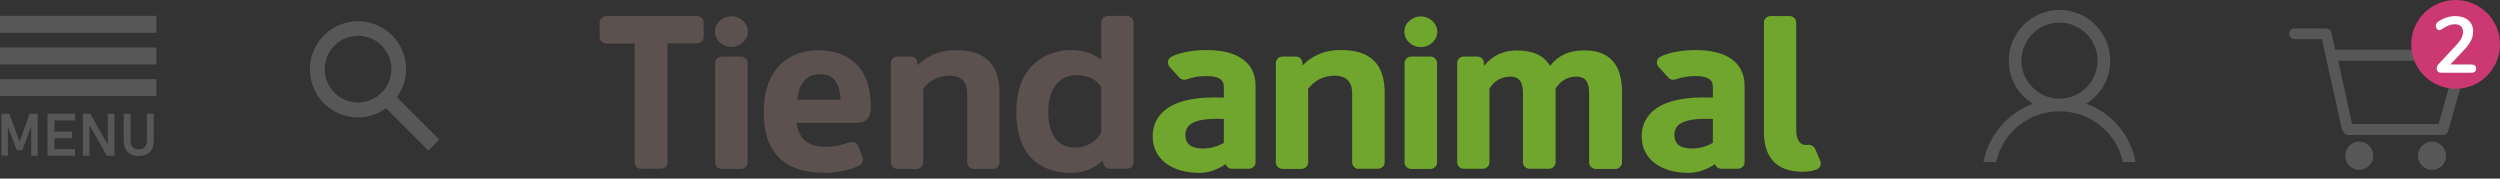 <svg width="378" height="27" viewBox="0 0 378 27" fill="none" xmlns="http://www.w3.org/2000/svg">
<rect x="0" y="0" width="378" height="27" fill="#333333" stroke="none"/>
<g clip-path="url(#clip0_11_368)">
<path d="M0 2.39H23.635V4.945H0V2.39ZM0 7.181H23.635V9.736H0V7.181ZM0 11.972H23.635V14.527H0V11.972ZM4.471 17.197H5.698V23.546H4.721V18.679L4.765 18.96L3.373 22.729H2.555L1.15 19.075L1.194 18.679V23.521H0.217V17.197H1.418L2.958 21.432L4.471 17.197ZM8.227 18.2V19.899H10.872V20.895H8.227V22.55H11.351V23.546H7.186V17.197H11.351V18.2H8.227ZM12.526 17.197H13.663L16.397 22.083L16.295 22.198V17.197H17.304V23.546H16.161L13.414 18.73L13.523 18.615V23.546H12.526V17.197ZM19.744 23.335C19.406 23.15 19.135 22.861 18.971 22.511C18.783 22.112 18.691 21.675 18.703 21.234V17.197H19.744V21.279C19.723 21.63 19.84 21.977 20.07 22.243C20.188 22.36 20.329 22.45 20.485 22.508C20.64 22.567 20.805 22.591 20.971 22.582C21.138 22.592 21.306 22.567 21.463 22.509C21.62 22.45 21.764 22.36 21.884 22.243C22.115 21.977 22.232 21.63 22.21 21.279V17.197H23.251V21.234C23.267 21.674 23.18 22.111 22.996 22.511C22.825 22.853 22.553 23.134 22.216 23.316C21.835 23.509 21.411 23.604 20.984 23.591C20.556 23.611 20.13 23.523 19.744 23.335Z" fill="#575757"/>
</g>
<g clip-path="url(#clip1_11_368)">
<path d="M66.427 21.11L60.017 14.7C60.911 13.484 61.396 12.017 61.404 10.508C61.409 9.067 60.986 7.658 60.188 6.458C59.391 5.258 58.255 4.322 56.926 3.768C55.596 3.215 54.131 3.069 52.718 3.349C51.305 3.628 50.007 4.322 48.988 5.34C47.97 6.359 47.277 7.657 46.997 9.07C46.717 10.483 46.863 11.947 47.417 13.277C47.97 14.607 48.906 15.743 50.106 16.54C51.306 17.337 52.715 17.76 54.156 17.756C55.67 17.752 57.145 17.266 58.365 16.369L64.774 22.778L66.427 21.11ZM49.1 10.508C49.088 9.509 49.374 8.53 49.92 7.694C50.465 6.858 51.248 6.203 52.166 5.812C53.085 5.421 54.099 5.312 55.08 5.499C56.061 5.685 56.964 6.159 57.676 6.86C58.387 7.56 58.874 8.457 59.075 9.435C59.276 10.413 59.182 11.428 58.805 12.353C58.428 13.277 57.785 14.069 56.957 14.627C56.129 15.186 55.154 15.486 54.156 15.489C52.826 15.496 51.547 14.975 50.6 14.042C49.652 13.108 49.113 11.838 49.1 10.508Z" fill="#575757"/>
</g>
<path d="M96.966 25.545C96.416 25.545 95.953 25.096 95.953 24.562V6.584H91.674C91.124 6.584 90.662 6.135 90.662 5.601V3.41C90.662 2.876 91.124 2.427 91.674 2.427H105.38C105.929 2.427 106.392 2.876 106.392 3.41V5.573C106.392 6.107 105.929 6.556 105.38 6.556H100.927V24.534C100.927 25.067 100.464 25.517 99.915 25.517H96.966V25.545ZM124.725 26.135C118.595 26.135 115.472 23.073 115.472 17.006C115.472 13.326 116.599 10.657 118.826 9.056C120.619 7.764 122.614 7.595 123.655 7.595C126.633 7.595 131.665 8.719 131.665 16.191C131.665 17.427 131.376 18.579 129.351 18.579H120.445C120.763 20.994 122.209 22.202 124.725 22.202C125.91 22.202 127.183 21.977 128.484 21.5C128.6 21.472 128.715 21.444 128.831 21.444C129.236 21.444 129.641 21.697 129.785 22.09L130.421 23.803C130.595 24.253 130.392 24.758 129.959 25.011C128.6 25.741 126.229 26.135 124.725 26.135ZM123.973 11.219C121.457 11.219 120.734 13.298 120.561 15.067H127.096C126.923 12.371 125.997 11.219 123.973 11.219ZM147.25 25.545C146.701 25.545 146.238 25.096 146.238 24.562V14.084C146.238 11.781 144.619 11.444 143.665 11.444C141.959 11.444 140.629 12.09 139.559 13.438C139.588 13.691 139.588 13.972 139.588 14.281V24.562C139.588 25.096 139.125 25.545 138.576 25.545H135.713C135.164 25.545 134.701 25.096 134.701 24.562V9.534C134.701 9.281 134.817 9.028 134.99 8.831C135.192 8.635 135.453 8.551 135.713 8.551H137.708C138.171 8.551 138.576 8.86 138.691 9.309L138.72 9.899C139.356 9.225 141.178 7.595 144.388 7.595C147.279 7.595 151.125 8.27 151.125 14.084V24.562C151.125 25.096 150.663 25.545 150.113 25.545H147.25Z" fill="#5C514E"/>
<path d="M205.458 25.545C204.909 25.545 204.446 25.096 204.446 24.562V14.084C204.446 11.781 202.827 11.444 201.873 11.444C200.167 11.444 198.837 12.09 197.767 13.438C197.796 13.691 197.796 13.972 197.796 14.281V24.562C197.796 25.096 197.333 25.545 196.784 25.545H193.921C193.372 25.545 192.909 25.096 192.909 24.562V9.534C192.909 9.281 193.025 9.028 193.198 8.831C193.401 8.635 193.661 8.551 193.921 8.551H195.916C196.379 8.551 196.784 8.86 196.899 9.309L196.957 9.899C197.593 9.225 199.415 7.567 202.625 7.567C205.516 7.567 209.362 8.242 209.362 14.056V24.534C209.362 25.067 208.899 25.517 208.35 25.517H205.458V25.545Z" fill="#70A62D"/>
<path d="M161.911 26.135C158.846 26.135 153.67 24.927 153.67 16.893C153.67 13.691 154.595 11.247 156.417 9.59C158.383 7.848 160.754 7.567 161.969 7.567C163.704 7.567 165.294 8.073 166.508 9.028V3.382C166.508 2.848 166.971 2.399 167.521 2.399H170.383C170.933 2.399 171.395 2.848 171.395 3.382V24.534C171.395 24.787 171.28 25.039 171.106 25.236C170.904 25.433 170.643 25.517 170.383 25.517H167.81C167.289 25.517 166.855 25.124 166.798 24.618L166.769 24.253C165.872 25.124 164.311 26.135 161.911 26.135ZM162.778 11.36C160.696 11.36 158.499 12.82 158.499 16.893C158.499 18.916 159.019 22.315 162.605 22.315C164.195 22.315 165.757 21.444 166.508 20.096V13.101C165.67 11.949 164.427 11.36 162.778 11.36Z" fill="#5C514E"/>
<path d="M241.285 25.545C240.736 25.545 240.273 25.096 240.273 24.562V14C240.273 12.371 239.666 11.584 238.394 11.584C236.63 11.584 235.676 12.595 235.184 13.438C235.213 13.691 235.213 13.972 235.213 14.281V24.534C235.213 25.067 234.75 25.517 234.201 25.517H231.28C230.731 25.517 230.268 25.067 230.268 24.534V14C230.268 12.371 229.661 11.584 228.418 11.584C227.03 11.584 225.931 12.202 225.179 13.438C225.208 13.691 225.208 13.972 225.208 14.281V24.534C225.208 25.067 224.745 25.517 224.196 25.517H221.333C220.784 25.517 220.321 25.067 220.321 24.534V9.534C220.321 9.281 220.437 9.028 220.61 8.831C220.813 8.635 221.073 8.551 221.333 8.551H223.357C223.82 8.551 224.254 8.86 224.341 9.309L224.398 9.955C225.555 8.438 227.29 7.624 229.372 7.624C231.772 7.624 233.449 8.41 234.374 9.955C235.589 8.382 237.266 7.624 239.406 7.624C240.852 7.624 245.247 7.624 245.247 13.888V24.562C245.247 25.096 244.784 25.545 244.235 25.545H241.285ZM272.515 25.966C269.854 25.966 266.703 24.927 266.703 19.955V3.41C266.703 2.876 267.165 2.427 267.715 2.427H270.577C271.127 2.427 271.589 2.876 271.589 3.41V19.618C271.589 21.079 272.11 21.921 273.035 21.921C273.122 21.921 273.238 21.921 273.382 21.893H273.498C273.903 21.893 274.279 22.146 274.452 22.511L275.233 24.337C275.435 24.843 275.204 25.404 274.683 25.629C274.076 25.854 273.353 25.966 272.515 25.966Z" fill="#70A62D"/>
<path d="M109.139 25.545C108.59 25.545 108.127 25.096 108.127 24.562V9.534C108.127 9 108.59 8.551 109.139 8.551H112.031C112.58 8.551 113.043 9 113.043 9.534V24.562C113.043 25.096 112.58 25.545 112.031 25.545H109.139Z" fill="#5C514E"/>
<path d="M213.381 25.545C212.832 25.545 212.369 25.096 212.369 24.562V9.534C212.369 9 212.832 8.551 213.381 8.551H216.273C216.822 8.551 217.285 9 217.285 9.534V24.562C217.285 25.096 216.822 25.545 216.273 25.545H213.381ZM181.371 26.135C177.063 26.135 174.287 23.972 174.287 20.629C174.287 18.41 175.501 14.73 183.656 14.73C183.916 14.73 184.263 14.73 185.044 14.758V13.185C185.044 12.68 185.044 11.5 182.441 11.5C181.343 11.5 180.359 11.668 179.405 12.006C179.289 12.034 179.174 12.062 179.058 12.062C178.769 12.062 178.48 11.949 178.306 11.725L176.832 10.095C176.629 9.871 176.542 9.562 176.6 9.253C176.658 8.944 176.861 8.691 177.15 8.551C178.422 7.933 180.359 7.567 182.47 7.567C185.217 7.567 189.844 8.27 189.844 13.045V24.534C189.844 25.067 189.381 25.517 188.832 25.517H186.316C185.853 25.517 185.477 25.236 185.333 24.815C184.003 25.713 182.673 26.135 181.371 26.135ZM184.061 17.961C180.735 17.961 179.232 18.719 179.232 20.376C179.232 21.781 180.099 22.455 181.863 22.455C183.251 22.455 184.263 22.034 185.044 21.612V17.989C184.581 17.961 184.292 17.961 184.061 17.961ZM255.31 26.135C251.001 26.135 248.225 23.972 248.225 20.629C248.225 18.41 249.44 14.73 257.594 14.73C257.854 14.73 258.201 14.73 258.982 14.758V13.185C258.982 12.68 258.982 11.5 256.38 11.5C255.281 11.5 254.298 11.668 253.343 12.006C253.228 12.034 253.112 12.062 252.996 12.062C252.707 12.062 252.418 11.949 252.245 11.725L250.77 10.095C250.568 9.871 250.481 9.562 250.539 9.253C250.596 8.944 250.799 8.691 251.088 8.551C252.36 7.933 254.298 7.567 256.409 7.567C259.156 7.567 263.782 8.27 263.782 13.045V24.534C263.782 25.067 263.319 25.517 262.77 25.517H260.283C259.85 25.517 259.445 25.236 259.3 24.815C257.941 25.713 256.611 26.135 255.31 26.135ZM257.999 17.961C254.674 17.961 253.17 18.719 253.17 20.376C253.17 21.781 254.037 22.455 255.801 22.455C257.189 22.455 258.172 22.034 258.982 21.612V17.989C258.519 17.961 258.23 17.961 257.999 17.961Z" fill="#70A62D"/>
<path d="M110.585 7.09C109.226 7.09 108.098 6.051 108.098 4.758C108.098 3.494 109.226 2.455 110.585 2.455C111.944 2.455 113.072 3.522 113.072 4.758C113.072 6.022 111.973 7.09 110.585 7.09Z" fill="#5C514E"/>
<path d="M214.827 7.118C213.468 7.118 212.34 6.079 212.34 4.787C212.34 3.522 213.468 2.483 214.827 2.483C216.186 2.483 217.314 3.551 217.314 4.787C217.314 6.079 216.186 7.118 214.827 7.118Z" fill="#70A62D"/>
<path d="M315.42 15.684C317.624 14.341 319.062 11.946 319.062 9.167C319.062 4.95 315.612 1.5 311.395 1.5C307.179 1.5 303.729 4.95 303.729 9.167C303.729 11.945 305.166 14.341 307.37 15.684C303.537 17.121 300.662 20.475 299.895 24.5H301.812C302.771 20.091 306.7 16.833 311.395 16.833C316.091 16.833 320.02 20.091 320.979 24.5H322.895C322.129 20.379 319.254 17.025 315.42 15.684ZM305.645 9.167C305.645 6.004 308.233 3.417 311.395 3.417C314.558 3.417 317.146 6.004 317.146 9.167C317.146 12.329 314.558 14.917 311.395 14.917C308.233 14.917 305.645 12.329 305.645 9.167Z" fill="#575757"/>
<g clip-path="url(#clip2_11_368)">
<path d="M355.02 20.414H369.394C369.751 20.414 370.065 20.178 370.161 19.829L373.355 8.549C373.424 8.308 373.376 8.045 373.227 7.84C373.078 7.636 372.839 7.518 372.589 7.518H353.071L352.502 4.924C352.416 4.564 352.092 4.301 351.719 4.301H346.928C346.486 4.301 346.129 4.661 346.129 5.107C346.129 5.552 346.486 5.912 346.928 5.912H351.08C351.181 6.374 353.817 18.314 353.966 19.002C354.189 20.065 354.679 20.414 355.02 20.414ZM371.423 9.194L368.718 18.744H355.637L353.534 9.194H371.423Z" fill="#575757"/>
<path d="M367.722 25.689C368.896 25.689 369.847 24.729 369.847 23.545C369.847 22.362 368.896 21.402 367.722 21.402C366.549 21.402 365.598 22.362 365.598 23.545C365.598 24.729 366.549 25.689 367.722 25.689Z" fill="#575757"/>
<path d="M356.718 25.689C357.891 25.689 358.842 24.729 358.842 23.545C358.842 22.362 357.891 21.402 356.718 21.402C355.545 21.402 354.594 22.362 354.594 23.545C354.594 24.729 355.545 25.689 356.718 25.689Z" fill="#575757"/>
</g>
<ellipse cx="371.29" cy="6.71" rx="6.71" ry="6.71" fill="#CC3872"/>
<path d="M373.663 9.752C374.143 9.752 374.383 9.956 374.383 10.364C374.383 10.788 374.143 11 373.663 11H369.103C368.895 11 368.731 10.94 368.611 10.82C368.491 10.692 368.431 10.536 368.431 10.352C368.431 10.112 368.523 9.896 368.707 9.704L371.443 6.764C371.779 6.396 372.023 6.06 372.175 5.756C372.335 5.444 372.415 5.136 372.415 4.832C372.415 4.456 372.307 4.168 372.091 3.968C371.875 3.768 371.567 3.668 371.167 3.668C370.839 3.668 370.519 3.732 370.207 3.86C369.903 3.98 369.595 4.148 369.283 4.364C369.203 4.42 369.123 4.468 369.043 4.508C368.963 4.54 368.883 4.556 368.803 4.556C368.667 4.556 368.547 4.492 368.443 4.364C368.347 4.236 368.299 4.084 368.299 3.908C368.299 3.788 368.319 3.684 368.359 3.596C368.407 3.508 368.479 3.424 368.575 3.344C368.927 3.064 369.339 2.844 369.811 2.684C370.283 2.516 370.755 2.432 371.227 2.432C372.051 2.432 372.707 2.64 373.195 3.056C373.691 3.472 373.939 4.032 373.939 4.736C373.939 5.224 373.835 5.684 373.627 6.116C373.419 6.54 373.067 7.016 372.571 7.544L370.495 9.752H373.663Z" fill="white"/>
<defs>
<clipPath id="clip0_11_368">
<rect width="23.635" height="21.22" fill="white" transform="translate(0 2.39)"/>
</clipPath>
<clipPath id="clip1_11_368">
<rect width="19.56" height="19.56" fill="white" transform="translate(46.868 3.22)"/>
</clipPath>
<clipPath id="clip2_11_368">
<rect width="27.258" height="21.806" fill="white" transform="translate(346.129 4.194)"/>
</clipPath>
</defs>
</svg>
